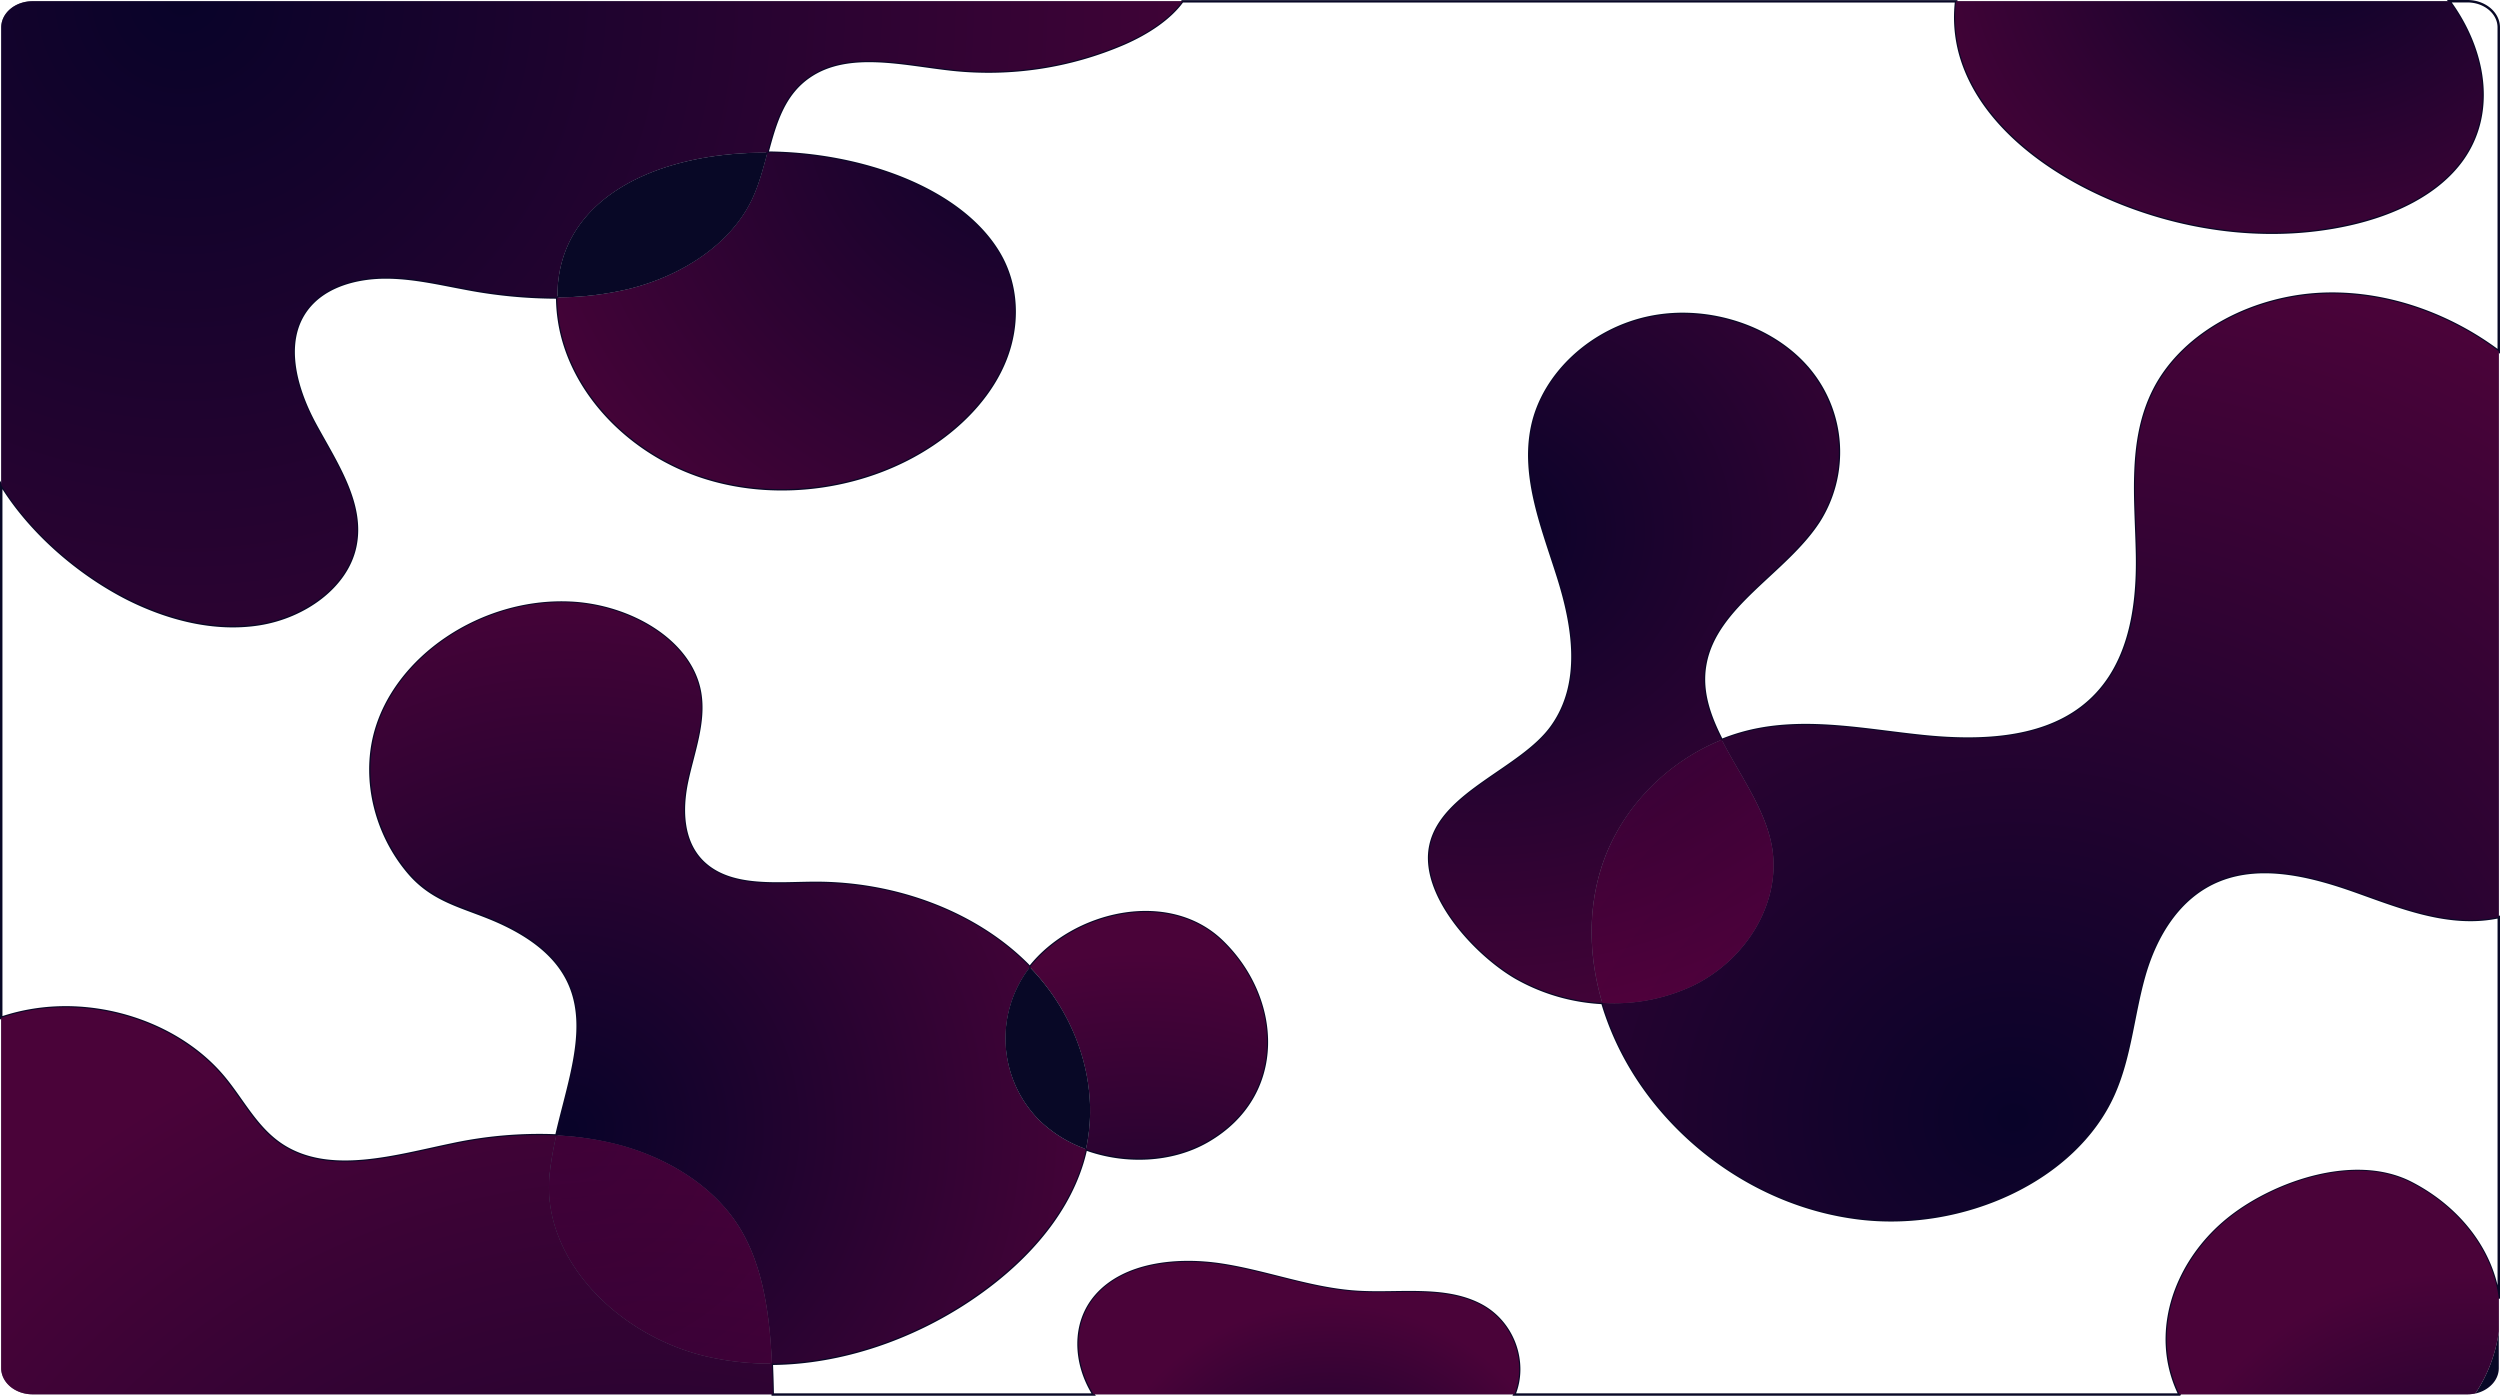 <svg id="Layer_1" data-name="Layer 1" xmlns="http://www.w3.org/2000/svg" xmlns:xlink="http://www.w3.org/1999/xlink" viewBox="0 0 1023.73 571.55"><defs><style>.cls-1{fill:none;stroke:#080826;stroke-miterlimit:10;}.cls-2{fill:#080826;}.cls-10,.cls-11,.cls-12,.cls-13,.cls-14,.cls-15,.cls-3,.cls-4,.cls-5,.cls-6,.cls-7,.cls-8,.cls-9{isolation:isolate;opacity:0.61;}.cls-3{fill:url(#radial-gradient);}.cls-4{fill:url(#radial-gradient-2);}.cls-5{fill:url(#radial-gradient-3);}.cls-6{fill:url(#radial-gradient-4);}.cls-7{fill:url(#radial-gradient-5);}.cls-8{fill:url(#radial-gradient-6);}.cls-9{fill:url(#radial-gradient-7);}.cls-10{fill:url(#radial-gradient-8);}.cls-11{fill:url(#radial-gradient-9);}.cls-12{fill:url(#radial-gradient-12);}.cls-13{fill:url(#radial-gradient-15);}.cls-14{fill:url(#radial-gradient-16);}.cls-15{fill:url(#radial-gradient-18);}</style><radialGradient id="radial-gradient" cx="840.54" cy="58.15" r="398.14" gradientTransform="matrix(1.02, 0, 0, -0.91, -32.14, 507.62)" gradientUnits="userSpaceOnUse"><stop offset="0" stop-color="#09002b"/><stop offset="1" stop-color="#750045"/></radialGradient><radialGradient id="radial-gradient-2" cx="234.05" cy="110.98" r="238.52" gradientTransform="matrix(1, 0, 0, -1, 0, 570)" xlink:href="#radial-gradient"/><radialGradient id="radial-gradient-3" cx="545.73" cy="-60.69" r="100.8" gradientTransform="matrix(1, 0, 0, -1, 0, 570)" xlink:href="#radial-gradient"/><radialGradient id="radial-gradient-4" cx="75.86" cy="574.25" r="495.95" gradientTransform="matrix(1, 0, 0, -1, 0, 570)" xlink:href="#radial-gradient"/><radialGradient id="radial-gradient-5" cx="1105.08" cy="-771.39" r="254.47" gradientTransform="matrix(0.67, 0.69, 0.78, -0.59, 468.09, -1003.28)" xlink:href="#radial-gradient"/><radialGradient id="radial-gradient-6" cx="836.5" cy="69.13" r="398.14" gradientTransform="matrix(1, 0, 0, -1, 0, 570)" xlink:href="#radial-gradient"/><radialGradient id="radial-gradient-7" cx="1105.08" cy="-771.38" r="254.47" gradientTransform="matrix(0.67, 0.69, 0.78, -0.59, 468.09, -1003.28)" xlink:href="#radial-gradient"/><radialGradient id="radial-gradient-8" cx="1050.42" cy="1013.04" r="181.04" gradientTransform="matrix(0.97, -0.3, -0.33, -0.86, 265.17, 1157.06)" xlink:href="#radial-gradient"/><radialGradient id="radial-gradient-9" cx="428.12" cy="536.88" r="251.06" gradientTransform="matrix(1, 0, 0, -1, 0, 570)" xlink:href="#radial-gradient"/><radialGradient id="radial-gradient-12" cx="468.27" cy="7.25" r="176.89" gradientTransform="matrix(1, 0, 0, -1, 0, 570)" xlink:href="#radial-gradient"/><radialGradient id="radial-gradient-15" cx="1009.93" cy="-81.95" r="135.04" gradientTransform="matrix(1, 0, 0, -1, 0, 570)" xlink:href="#radial-gradient"/><radialGradient id="radial-gradient-16" cx="264.51" cy="-214.43" r="393.24" gradientTransform="matrix(1, 0, 0, -1, 0, 570)" xlink:href="#radial-gradient"/><radialGradient id="radial-gradient-18" cx="264.51" cy="-214.43" r="393.25" gradientTransform="matrix(1, 0, 0, -1, 0, 570)" xlink:href="#radial-gradient"/></defs><path class="cls-1" d="M965.51,362.13c-17.82-6.34-38.19-11.64-55.73-4.7-17,6.73-26.44,23.25-31,39.35s-5.66,33.05-12.56,48.48C850.46,480.47,804.51,501,762.39,496s-78.51-32.51-96.67-66.79a117.9,117.9,0,0,1-8.8-21.46,79.83,79.83,0,0,1-35.36-10.29c-17-9.86-39.5-34.52-35-54.43,4.83-21.63,37.21-31,49.68-48.5,12.68-17.75,8.91-40.92,2.53-61.18s-15-41.12-10.58-61.8c4.59-21.51,24.39-39.8,48.31-44.65s50.64,4,65.2,21.64a52.9,52.9,0,0,1,3.86,62C732,231.45,703.4,245.06,699.09,269c-2,10.85,1.57,21,6.7,31.08a80.5,80.5,0,0,1,15.27-4.47c22.07-4.15,44.84.57,67.25,2.86S835.54,300,852.85,287c19.6-14.64,23.42-40,23-62.85s-3.54-46.73,7-67.5c12.18-23.9,41.71-38.84,71.13-39.35,25.5-.45,50.36,8.93,70,23.6V8.27c0-5.92-5.75-10.73-12.85-10.73h-7.38c14.48,19.7,19.22,45.49,5.2,65-10.1,14-27.94,22.29-46.06,26.35-35.6,8-74.27,1.64-106.34-14.32-24.4-12.15-46.25-31-53.06-55.21a56.72,56.72,0,0,1-1.7-21.77H484.92C479.5,5,470.36,10.8,461.16,14.84a140.11,140.11,0,0,1-70.73,10.69c-19.82-2.16-42.19-8-58.1,2.79-10.74,7.27-14.1,19.14-17.34,31.23,38.66.27,79.08,14.8,94.75,41,7.89,13.17,8.34,29.36,2.84,43.46s-16.59,26.16-30,35.12c-26.21,17.57-62.3,23.29-93.2,13.52s-55.26-35.26-59.69-64.25a66.33,66.33,0,0,1-.77-9.54,199.79,199.79,0,0,1-37.32-3.58c-10.77-2-21.53-4.55-32.53-4.61s-22.59,2.79-30,10.06c-13.37,13.15-7.94,34.09.73,50.07S150,203.51,146.2,221c-3.53,16.42-20.79,28.69-39.23,31.62s-37.54-2.13-53.87-10.32C33,232.09,13.3,215.16,1.26,195.62V413.81a82.11,82.11,0,0,1,13.38-3.26c29-4.55,60.44,6.68,77.92,27.85,7.86,9.5,13.35,21,24.15,27.85,19.5,12.32,46,4.2,69.31-.62A170.47,170.47,0,0,1,228.59,462c7.5-32.91,22.7-65.37-21.56-86.48-14.85-7.08-28.13-8.36-39-21.19-13.28-15.65-18.73-37.43-13.81-56.55,8.14-31.64,43.91-55.69,80.24-53.92,24.24,1.17,49.38,15.53,53,36.95,2,12.06-2.76,24.08-5.32,36.07s-2.17,26,7.79,34.34c11.22,9.43,28.79,7.45,44.2,7.35,32.66-.19,65.61,11.71,87.34,33.47l1,1.08c17.74-22.5,56.69-31.91,78.72-10.6,24.21,23.41,26.68,63.09-6.06,81.88-14.59,8.38-33.7,9.07-49.71,3.25-.43,2-.93,3.88-1.52,5.8-7.07,22.77-25,41.9-46.24,56.05-23.29,15.54-52.12,25.78-80.86,26,.19,4.2.3,8.4.39,12.59h131.4c-7.93-12.67-8.88-29.14,1-40.48,11.55-13.26,33.25-15.55,51.79-12.64s36.23,9.87,55,11.07c17.16,1.1,35.79-2.4,50.63,5.35,13.62,7.12,19.16,23.69,13.85,36.7h272.4a52.07,52.07,0,0,1-4.77-15.79c-2.79-21.18,7.76-43,25.8-57,18.46-14.32,50.87-25.53,73.64-13.95,19.55,10,33.46,27.57,36.06,47.48V372.57c-1,.22-2,.41-3.08.57C1002,376,983.33,368.48,965.51,362.13Z" transform="translate(-0.76 2.96)"/><path class="cls-2" d="M1024,557.27v-15a60.78,60.78,0,0,1-9.64,25.43C1019.9,566.46,1024,562.27,1024,557.27Z" transform="translate(-0.76 2.96)"/><path class="cls-2" d="M954,117.29c-29.42.51-59,15.45-71.13,39.35-10.59,20.77-7.5,44.69-7,67.5s-3.38,48.21-23,62.85c-17.31,12.92-42.12,13.72-64.54,11.43s-45.18-7-67.25-2.86A80.61,80.61,0,0,0,705.79,300c7.14,14,17.39,27.71,20.38,42.75,4.47,22.48-9.33,46.52-31.66,57.66a75.38,75.38,0,0,1-37.59,7.29,117.9,117.9,0,0,0,8.8,21.46C683.88,463.47,720.27,491,762.39,496s88.07-15.51,103.83-50.72c6.9-15.43,8-32.37,12.56-48.48s14-32.62,31-39.35c17.54-6.94,37.91-1.64,55.73,4.7s36.49,13.85,55.41,11c1-.16,2.06-.35,3.08-.57V140.89C1004.37,126.22,979.51,116.84,954,117.29Z" transform="translate(-0.76 2.96)"/><path class="cls-3" d="M954,117.29c-29.42.51-59,15.45-71.13,39.35-10.59,20.77-7.5,44.69-7,67.5s-3.38,48.21-23,62.85c-17.31,12.92-42.12,13.72-64.54,11.43s-45.18-7-67.25-2.86A80.61,80.61,0,0,0,705.79,300c7.14,14,17.39,27.71,20.38,42.75,4.47,22.48-9.33,46.52-31.66,57.66a75.38,75.38,0,0,1-37.59,7.29,117.9,117.9,0,0,0,8.8,21.46C683.88,463.47,720.27,491,762.39,496s88.07-15.51,103.83-50.72c6.9-15.43,8-32.37,12.56-48.48s14-32.62,31-39.35c17.54-6.94,37.91-1.64,55.73,4.7s36.49,13.85,55.41,11c1-.16,2.06-.35,3.08-.57V140.89C1004.37,126.22,979.51,116.84,954,117.29Z" transform="translate(-0.76 2.96)"/><path class="cls-2" d="M304.1,500.58c9.26,15.65,11.85,35.11,12.75,54.83,28.74-.18,57.57-10.42,80.86-26,21.2-14.15,39.17-33.28,46.24-56,.59-1.92,1.09-3.85,1.52-5.8a52.72,52.72,0,0,1-19.22-11.9,47.59,47.59,0,0,1-3.82-62.53l.09-.1-1-1.08c-21.73-21.76-54.68-33.66-87.34-33.47-15.41.1-33,2.08-44.2-7.35-10-8.36-10.35-22.36-7.79-34.34s7.37-24,5.32-36.07c-3.66-21.42-28.8-35.78-53-37-36.33-1.77-72.1,22.28-80.24,53.92-4.92,19.12.53,40.9,13.81,56.55,10.9,12.83,24.18,14.11,39,21.19,44.21,21.15,29,53.57,21.51,86.57a124.1,124.1,0,0,1,23.71,3.38C273.82,470.66,293.68,483,304.1,500.58Z" transform="translate(-0.76 2.96)"/><path class="cls-4" d="M304.1,500.58c9.26,15.65,11.85,35.11,12.75,54.83,28.74-.18,57.57-10.42,80.86-26,21.2-14.15,39.17-33.28,46.24-56,.59-1.92,1.09-3.85,1.52-5.8a52.72,52.72,0,0,1-19.22-11.9,47.59,47.59,0,0,1-3.82-62.53l.09-.1-1-1.08c-21.73-21.76-54.68-33.66-87.34-33.47-15.41.1-33,2.08-44.2-7.35-10-8.36-10.35-22.36-7.79-34.34s7.37-24,5.32-36.07c-3.66-21.42-28.8-35.78-53-37-36.33-1.77-72.1,22.28-80.24,53.92-4.92,19.12.53,40.9,13.81,56.55,10.9,12.83,24.18,14.11,39,21.19,44.21,21.15,29,53.57,21.51,86.57a124.1,124.1,0,0,1,23.71,3.38C273.82,470.66,293.68,483,304.1,500.58Z" transform="translate(-0.76 2.96)"/><path class="cls-2" d="M607,531.3c-14.84-7.75-33.47-4.25-50.63-5.35-18.77-1.2-36.47-8.16-55-11.07s-40.24-.62-51.79,12.64c-9.89,11.34-8.94,27.81-1,40.48H620.87C626.18,555,620.64,538.42,607,531.3Z" transform="translate(-0.76 2.96)"/><path class="cls-5" d="M607,531.3c-14.84-7.75-33.47-4.25-50.63-5.35-18.77-1.2-36.47-8.16-55-11.07s-40.24-.62-51.79,12.64c-9.89,11.34-8.94,27.81-1,40.48H620.87C626.18,555,620.64,538.42,607,531.3Z" transform="translate(-0.76 2.96)"/><path class="cls-2" d="M53.15,242.21c16.33,8.19,35.42,13.25,53.87,10.32s35.7-15.2,39.23-31.62c3.75-17.44-7.73-34.16-16.4-50.15s-14.1-36.92-.73-50.07c7.39-7.27,19-10.12,30-10.06s21.76,2.64,32.53,4.61A200.11,200.11,0,0,0,229,118.82c-.3-41.14,41.71-59.58,86-59.27,3.24-12.09,6.6-24,17.34-31.23,15.91-10.77,38.28-4.95,58.1-2.79a140.11,140.11,0,0,0,70.73-10.69c9.2-4,18.34-9.8,23.76-17.3H14.11C7-2.46,1.26,2.35,1.26,8.27V195.62C13.3,215.16,33,232.09,53.15,242.21Z" transform="translate(-0.76 2.96)"/><path class="cls-6" d="M53.15,242.21c16.33,8.19,35.42,13.25,53.87,10.32s35.7-15.2,39.23-31.62c3.75-17.44-7.73-34.16-16.4-50.15s-14.1-36.92-.73-50.07c7.39-7.27,19-10.12,30-10.06s21.76,2.64,32.53,4.61A200.11,200.11,0,0,0,229,118.82c-.3-41.14,41.71-59.58,86-59.27,3.24-12.09,6.6-24,17.34-31.23,15.91-10.77,38.28-4.95,58.1-2.79a140.11,140.11,0,0,0,70.73-10.69c9.2-4,18.34-9.8,23.76-17.3H14.11C7-2.46,1.26,2.35,1.26,8.27V195.62C13.3,215.16,33,232.09,53.15,242.21Z" transform="translate(-0.76 2.96)"/><path class="cls-2" d="M699.09,269c4.31-23.89,32.87-37.5,46.43-58.45,12.28-19,10.69-44.35-3.86-62s-41.27-26.49-65.2-21.64S632.74,150,628.15,171.53c-4.42,20.68,4.21,41.53,10.58,61.8s10.15,43.43-2.53,61.18C623.73,312,591.35,321.38,586.52,343c-4.46,19.91,18,44.57,35,54.43a79.83,79.83,0,0,0,35.36,10.29c-5.69-19.15-6.13-39.48.6-58.27C665.21,328,683,309.17,705.79,300,700.66,290,697.13,279.8,699.09,269Z" transform="translate(-0.76 2.96)"/><path class="cls-7" d="M699.09,269c4.31-23.89,32.87-37.5,46.43-58.45,12.28-19,10.69-44.35-3.86-62s-41.27-26.49-65.2-21.64S632.74,150,628.15,171.53c-4.42,20.68,4.21,41.53,10.58,61.8s10.15,43.43-2.53,61.18C623.73,312,591.35,321.38,586.52,343c-4.46,19.91,18,44.57,35,54.43a79.83,79.83,0,0,0,35.36,10.29c-5.69-19.15-6.13-39.48.6-58.27C665.21,328,683,309.17,705.79,300,700.66,290,697.13,279.8,699.09,269Z" transform="translate(-0.76 2.96)"/><path class="cls-2" d="M657.52,349.46c-6.73,18.79-6.29,39.12-.6,58.27a75.38,75.38,0,0,0,37.59-7.29c22.33-11.14,36.13-35.18,31.66-57.66-3-15-13.24-28.78-20.38-42.75C683,309.17,665.21,328,657.52,349.46Z" transform="translate(-0.76 2.96)"/><path class="cls-8" d="M657.52,349.46c-6.73,18.79-6.29,39.12-.6,58.27a75.38,75.38,0,0,0,37.59-7.29c22.33-11.14,36.13-35.18,31.66-57.66-3-15-13.24-28.78-20.38-42.75C683,309.17,665.21,328,657.52,349.46Z" transform="translate(-0.76 2.96)"/><path class="cls-9" d="M657.52,349.46c-6.73,18.79-6.29,39.12-.6,58.27a75.38,75.38,0,0,0,37.59-7.29c22.33-11.14,36.13-35.18,31.66-57.66-3-15-13.24-28.78-20.38-42.75C683,309.17,665.21,328,657.52,349.46Z" transform="translate(-0.76 2.96)"/><path class="cls-2" d="M803.51,19.31c6.81,24.18,28.66,43.06,53.06,55.21,32.07,16,70.74,22.31,106.34,14.32,18.12-4.06,36-12.33,46.06-26.35,14-19.46,9.28-45.25-5.2-64.95h-202A56.53,56.53,0,0,0,803.51,19.31Z" transform="translate(-0.76 2.96)"/><path class="cls-10" d="M803.51,19.31c6.81,24.18,28.66,43.06,53.06,55.21,32.07,16,70.74,22.31,106.34,14.32,18.12-4.06,36-12.33,46.06-26.35,14-19.46,9.28-45.25-5.2-64.95h-202A56.53,56.53,0,0,0,803.51,19.31Z" transform="translate(-0.76 2.96)"/><path class="cls-2" d="M258.47,115.32a126,126,0,0,1-29.52,3.5,66.33,66.33,0,0,0,.77,9.54c4.43,29,28.79,54.48,59.69,64.25s67,4,93.2-13.52c13.38-9,24.46-21,30-35.12s5.05-30.29-2.84-43.46c-15.67-26.16-56.09-40.69-94.75-41-1.72,6.43-3.41,12.92-6.16,18.83C300.2,96.92,280.14,109.93,258.47,115.32Z" transform="translate(-0.76 2.96)"/><path class="cls-11" d="M258.47,115.32a126,126,0,0,1-29.52,3.5,66.33,66.33,0,0,0,.77,9.54c4.43,29,28.79,54.48,59.69,64.25s67,4,93.2-13.52c13.38-9,24.46-21,30-35.12s5.05-30.29-2.84-43.46c-15.67-26.16-56.09-40.69-94.75-41-1.72,6.43-3.41,12.92-6.16,18.83C300.2,96.92,280.14,109.93,258.47,115.32Z" transform="translate(-0.76 2.96)"/><path class="cls-2" d="M229,118.82a126,126,0,0,0,29.52-3.5c21.67-5.39,41.73-18.4,50.36-36.94,2.75-5.91,4.44-12.4,6.16-18.83C270.66,59.24,228.65,77.68,229,118.82Z" transform="translate(-0.76 2.96)"/><path class="cls-6" d="M229,118.82a126,126,0,0,0,29.52-3.5c21.67-5.39,41.73-18.4,50.36-36.94,2.75-5.91,4.44-12.4,6.16-18.83C270.66,59.24,228.65,77.68,229,118.82Z" transform="translate(-0.76 2.96)"/><path class="cls-11" d="M229,118.82a126,126,0,0,0,29.52-3.5c21.67-5.39,41.73-18.4,50.36-36.94,2.75-5.91,4.44-12.4,6.16-18.83C270.66,59.24,228.65,77.68,229,118.82Z" transform="translate(-0.76 2.96)"/><path class="cls-2" d="M445.47,467.6c16,5.82,35.12,5.13,49.71-3.25,32.74-18.79,30.27-58.47,6.06-81.88-22-21.31-61-11.9-78.72,10.6C442,413.27,451.2,441.51,445.47,467.6Z" transform="translate(-0.76 2.96)"/><path class="cls-12" d="M445.47,467.6c16,5.82,35.12,5.13,49.71-3.25,32.74-18.79,30.27-58.47,6.06-81.88-22-21.31-61-11.9-78.72,10.6C442,413.27,451.2,441.51,445.47,467.6Z" transform="translate(-0.76 2.96)"/><path class="cls-2" d="M426.25,455.7a52.72,52.72,0,0,0,19.22,11.9c5.73-26.09-3.43-54.33-23-74.53l-.09.1A47.58,47.58,0,0,0,426.25,455.7Z" transform="translate(-0.76 2.96)"/><path class="cls-4" d="M426.25,455.7a52.72,52.72,0,0,0,19.22,11.9c5.73-26.09-3.43-54.33-23-74.53l-.09.1A47.58,47.58,0,0,0,426.25,455.7Z" transform="translate(-0.76 2.96)"/><path class="cls-12" d="M426.25,455.7a52.72,52.72,0,0,0,19.22,11.9c5.73-26.09-3.43-54.33-23-74.53l-.09.1A47.58,47.58,0,0,0,426.25,455.7Z" transform="translate(-0.76 2.96)"/><path class="cls-2" d="M987.94,481.25c-22.77-11.58-55.18-.37-73.64,13.95-18,14-28.59,35.83-25.8,57a52,52,0,0,0,4.77,15.8h117.88a15,15,0,0,0,3.21-.35,60.78,60.78,0,0,0,9.64-25.43V528.73C1021.4,508.82,1007.49,491.21,987.94,481.25Z" transform="translate(-0.76 2.96)"/><path class="cls-13" d="M987.94,481.25c-22.77-11.58-55.18-.37-73.64,13.95-18,14-28.59,35.83-25.8,57a52,52,0,0,0,4.77,15.8h117.88a15,15,0,0,0,3.21-.35,60.78,60.78,0,0,0,9.64-25.43V528.73C1021.4,508.82,1007.49,491.21,987.94,481.25Z" transform="translate(-0.76 2.96)"/><path class="cls-2" d="M290.21,552.52c-36.89-8.59-67.65-40.37-64.41-74.28A129.36,129.36,0,0,1,228.59,462,170.67,170.67,0,0,0,186,465.63c-23.28,4.82-49.81,12.94-69.31.62-10.8-6.83-16.29-18.35-24.15-27.85-17.48-21.17-48.9-32.4-77.92-27.85a82.11,82.11,0,0,0-13.38,3.26V557.27C1.26,563.2,7,568,14.11,568H317.24c-.09-4.19-.2-8.39-.39-12.59A114.83,114.83,0,0,1,290.21,552.52Z" transform="translate(-0.76 2.96)"/><path class="cls-14" d="M290.21,552.52c-36.89-8.59-67.65-40.37-64.41-74.28A129.36,129.36,0,0,1,228.59,462,170.67,170.67,0,0,0,186,465.63c-23.28,4.82-49.81,12.94-69.31.62-10.8-6.83-16.29-18.35-24.15-27.85-17.48-21.17-48.9-32.4-77.92-27.85a82.11,82.11,0,0,0-13.38,3.26V557.27C1.26,563.2,7,568,14.11,568H317.24c-.09-4.19-.2-8.39-.39-12.59A114.83,114.83,0,0,1,290.21,552.52Z" transform="translate(-0.76 2.96)"/><path class="cls-2" d="M290.21,552.52a114.83,114.83,0,0,0,26.64,2.89c-.9-19.72-3.49-39.18-12.75-54.83-10.42-17.62-30.28-29.92-51.8-35.25A123.24,123.24,0,0,0,228.59,462a128.33,128.33,0,0,0-2.79,16.29C222.56,512.15,253.32,543.93,290.21,552.52Z" transform="translate(-0.76 2.96)"/><path class="cls-4" d="M290.21,552.52a114.83,114.83,0,0,0,26.64,2.89c-.9-19.72-3.49-39.18-12.75-54.83-10.42-17.62-30.28-29.92-51.8-35.25A123.24,123.24,0,0,0,228.59,462a128.33,128.33,0,0,0-2.79,16.29C222.56,512.15,253.32,543.93,290.21,552.52Z" transform="translate(-0.76 2.96)"/><path class="cls-15" d="M290.21,552.52a114.83,114.83,0,0,0,26.64,2.89c-.9-19.72-3.49-39.18-12.75-54.83-10.42-17.62-30.28-29.92-51.8-35.25A123.24,123.24,0,0,0,228.59,462a128.33,128.33,0,0,0-2.79,16.29C222.56,512.15,253.32,543.93,290.21,552.52Z" transform="translate(-0.76 2.96)"/></svg>